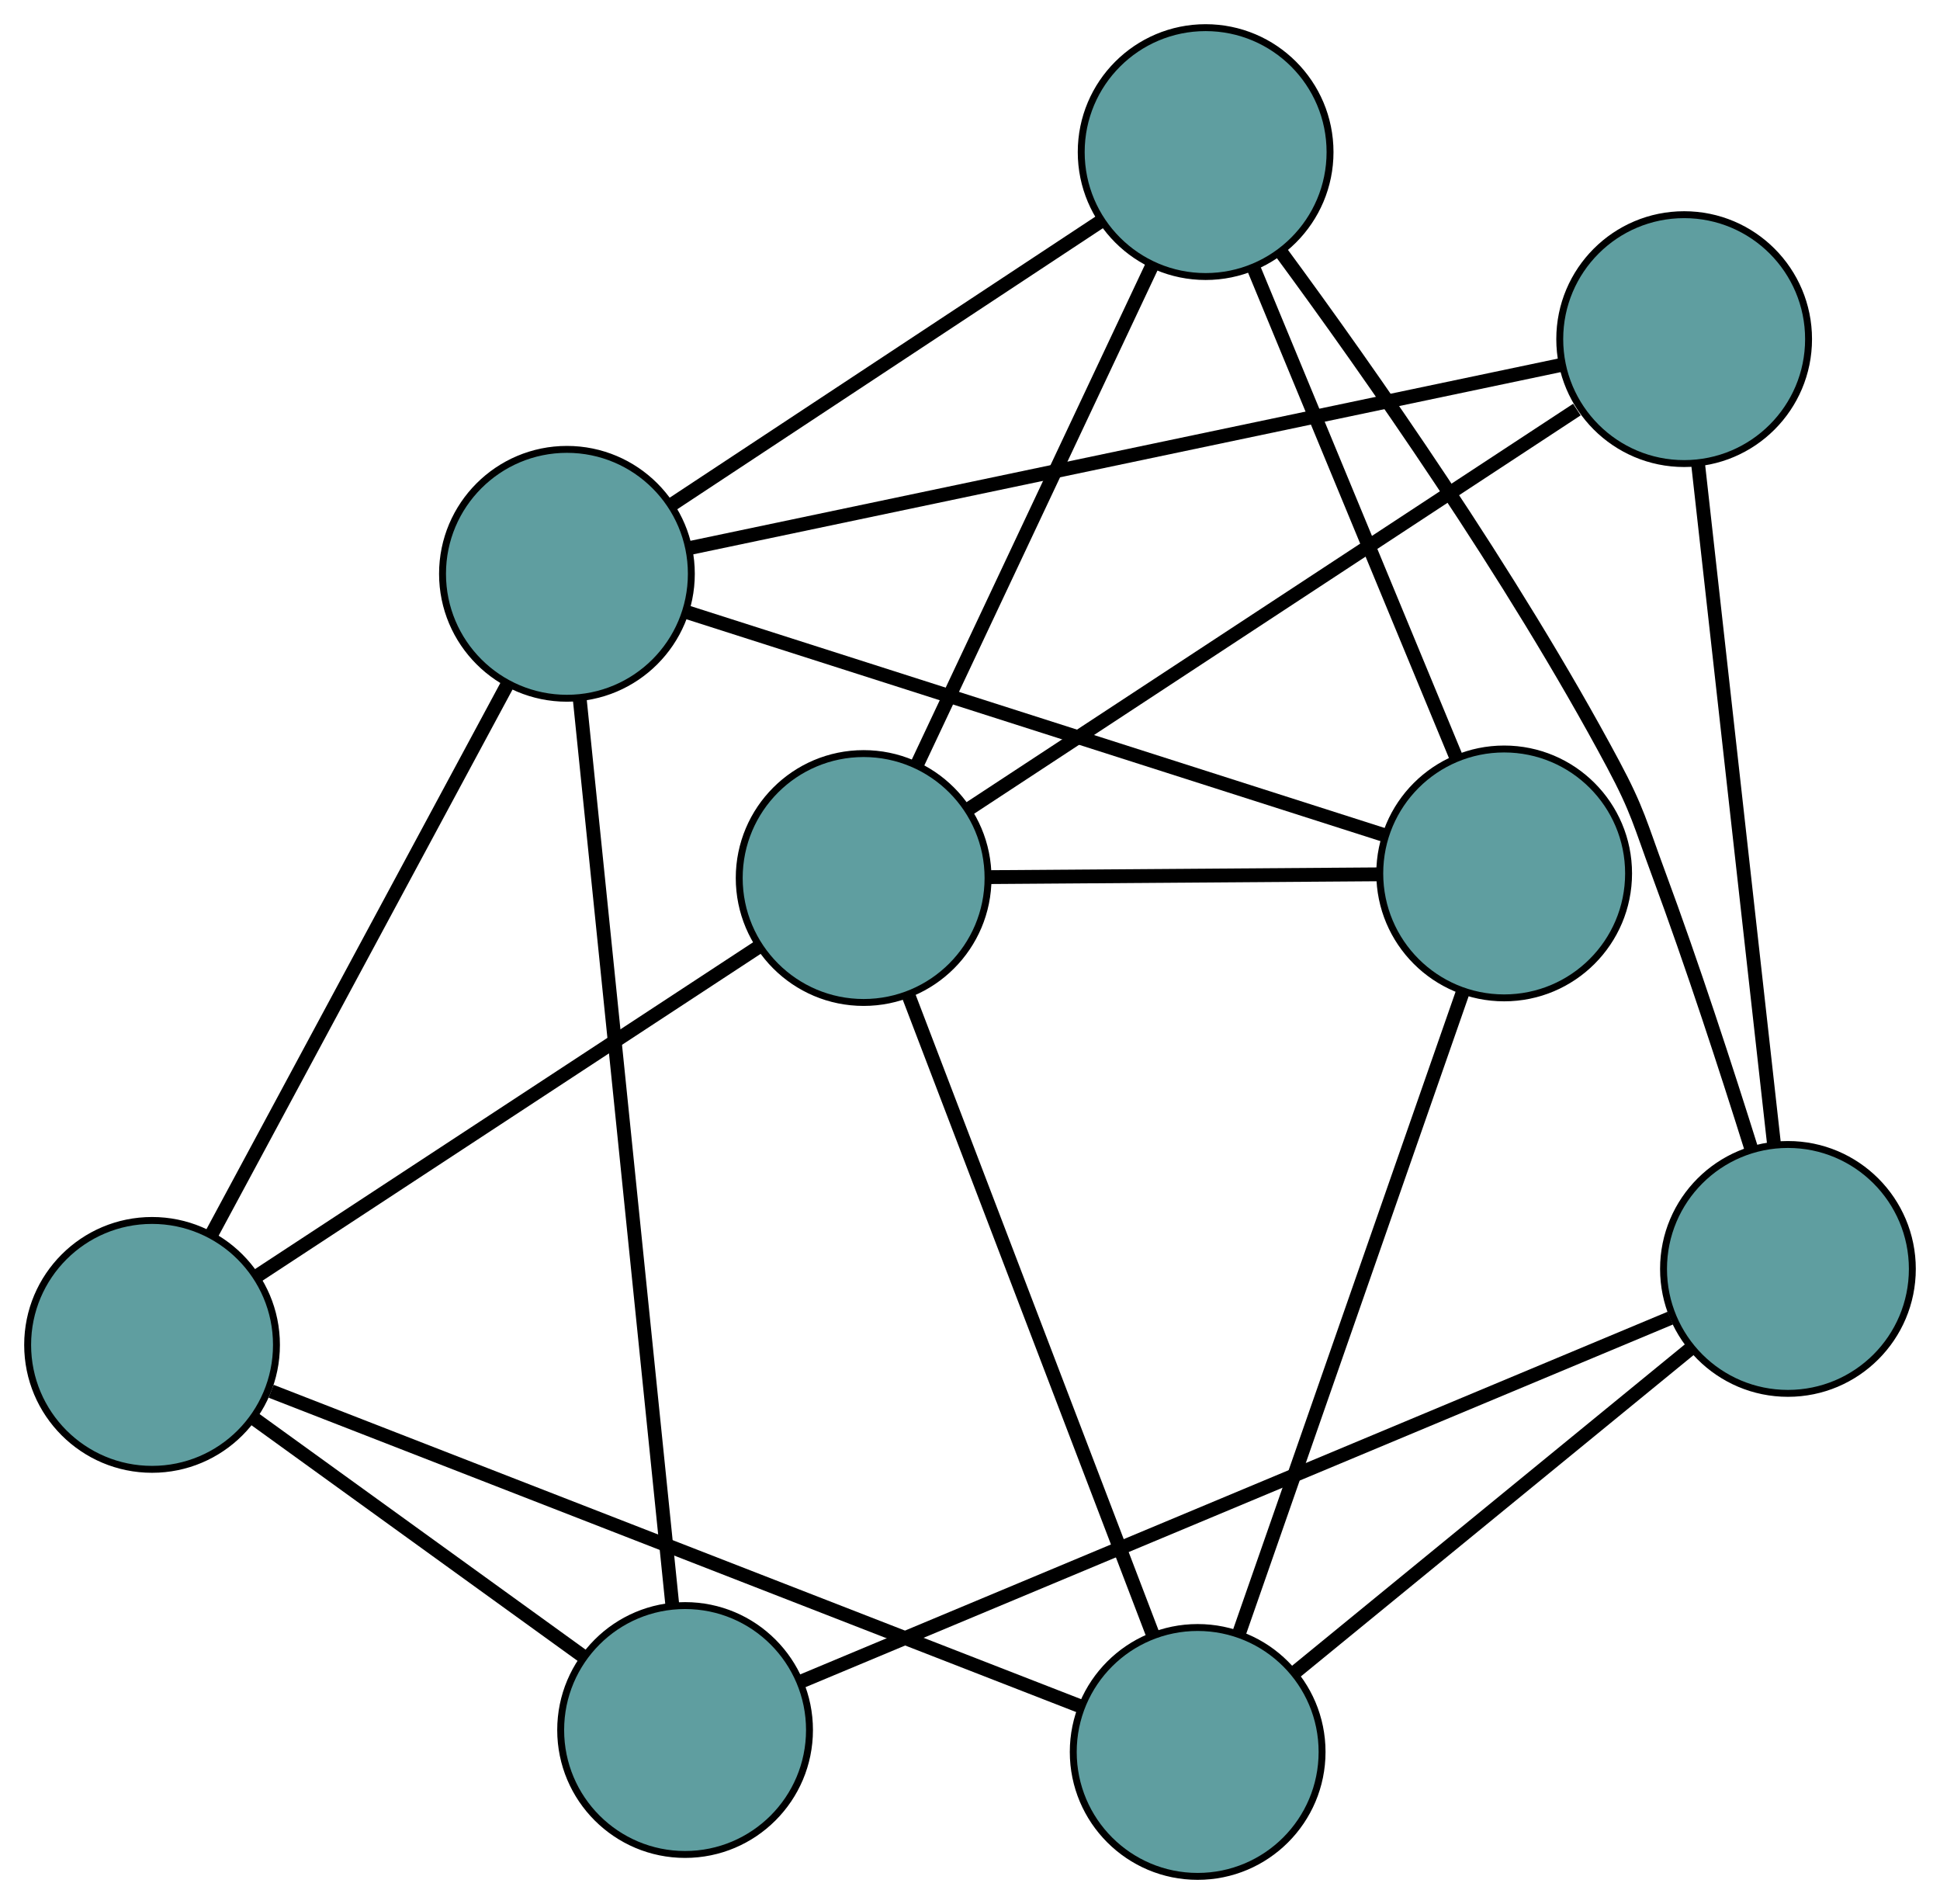 <?xml version="1.0" encoding="UTF-8" standalone="no"?>
<!DOCTYPE svg PUBLIC "-//W3C//DTD SVG 1.1//EN"
 "http://www.w3.org/Graphics/SVG/1.1/DTD/svg11.dtd">
<!-- Generated by graphviz version 2.36.0 (20140111.2315)
 -->
<!-- Title: G Pages: 1 -->
<svg width="100%" height="100%"
 viewBox="0.00 0.00 280.69 275.42" xmlns="http://www.w3.org/2000/svg" xmlns:xlink="http://www.w3.org/1999/xlink">
<g id="graph0" class="graph" transform="scale(1 1) rotate(0) translate(4 271.419)">
<title>G</title>
<!-- 0 -->
<g id="node1" class="node"><title>0</title>
<ellipse fill="cadetblue" stroke="black" cx="169.285" cy="-18" rx="18" ry="18"/>
</g>
<!-- 4 -->
<g id="node5" class="node"><title>4</title>
<ellipse fill="cadetblue" stroke="black" cx="213.632" cy="-145.077" rx="18" ry="18"/>
</g>
<!-- 0&#45;&#45;4 -->
<g id="edge1" class="edge"><title>0&#45;&#45;4</title>
<path fill="none" stroke="black" stroke-width="2" d="M175.266,-35.138C183.729,-59.392 199.115,-103.478 207.604,-127.804"/>
</g>
<!-- 5 -->
<g id="node6" class="node"><title>5</title>
<ellipse fill="cadetblue" stroke="black" cx="18" cy="-76.88" rx="18" ry="18"/>
</g>
<!-- 0&#45;&#45;5 -->
<g id="edge2" class="edge"><title>0&#45;&#45;5</title>
<path fill="none" stroke="black" stroke-width="2" d="M152.224,-24.64C123.169,-35.948 64.401,-58.821 35.23,-70.174"/>
</g>
<!-- 6 -->
<g id="node7" class="node"><title>6</title>
<ellipse fill="cadetblue" stroke="black" cx="254.689" cy="-87.869" rx="18" ry="18"/>
</g>
<!-- 0&#45;&#45;6 -->
<g id="edge3" class="edge"><title>0&#45;&#45;6</title>
<path fill="none" stroke="black" stroke-width="2" d="M183.387,-29.537C199.212,-42.483 224.733,-63.362 240.565,-76.314"/>
</g>
<!-- 7 -->
<g id="node8" class="node"><title>7</title>
<ellipse fill="cadetblue" stroke="black" cx="120.955" cy="-144.413" rx="18" ry="18"/>
</g>
<!-- 0&#45;&#45;7 -->
<g id="edge4" class="edge"><title>0&#45;&#45;7</title>
<path fill="none" stroke="black" stroke-width="2" d="M162.767,-35.049C153.543,-59.175 136.776,-103.031 127.524,-127.23"/>
</g>
<!-- 1 -->
<g id="node2" class="node"><title>1</title>
<ellipse fill="cadetblue" stroke="black" cx="170.437" cy="-249.419" rx="18" ry="18"/>
</g>
<!-- 1&#45;&#45;4 -->
<g id="edge5" class="edge"><title>1&#45;&#45;4</title>
<path fill="none" stroke="black" stroke-width="2" d="M177.377,-232.655C185.437,-213.183 198.656,-181.253 206.709,-161.8"/>
</g>
<!-- 1&#45;&#45;6 -->
<g id="edge6" class="edge"><title>1&#45;&#45;6</title>
<path fill="none" stroke="black" stroke-width="2" d="M181.365,-234.926C193.953,-217.823 214.775,-188.244 229.396,-160.878 232.973,-154.182 233.312,-152.222 235.952,-145.104 240.86,-131.869 245.802,-116.677 249.378,-105.271"/>
</g>
<!-- 1&#45;&#45;7 -->
<g id="edge7" class="edge"><title>1&#45;&#45;7</title>
<path fill="none" stroke="black" stroke-width="2" d="M162.705,-233.012C153.409,-213.284 137.904,-180.38 128.632,-160.705"/>
</g>
<!-- 8 -->
<g id="node9" class="node"><title>8</title>
<ellipse fill="cadetblue" stroke="black" cx="78.027" cy="-188.417" rx="18" ry="18"/>
</g>
<!-- 1&#45;&#45;8 -->
<g id="edge8" class="edge"><title>1&#45;&#45;8</title>
<path fill="none" stroke="black" stroke-width="2" d="M155.177,-239.346C138.055,-228.043 110.441,-209.814 93.309,-198.505"/>
</g>
<!-- 2 -->
<g id="node3" class="node"><title>2</title>
<ellipse fill="cadetblue" stroke="black" cx="95.122" cy="-21.172" rx="18" ry="18"/>
</g>
<!-- 2&#45;&#45;5 -->
<g id="edge9" class="edge"><title>2&#45;&#45;5</title>
<path fill="none" stroke="black" stroke-width="2" d="M80.252,-31.913C66.596,-41.778 46.466,-56.318 32.824,-66.172"/>
</g>
<!-- 2&#45;&#45;6 -->
<g id="edge10" class="edge"><title>2&#45;&#45;6</title>
<path fill="none" stroke="black" stroke-width="2" d="M111.897,-28.184C142.463,-40.96 206.905,-67.896 237.659,-80.751"/>
</g>
<!-- 2&#45;&#45;8 -->
<g id="edge11" class="edge"><title>2&#45;&#45;8</title>
<path fill="none" stroke="black" stroke-width="2" d="M93.26,-39.389C89.963,-71.644 83.138,-138.418 79.861,-170.476"/>
</g>
<!-- 3 -->
<g id="node4" class="node"><title>3</title>
<ellipse fill="cadetblue" stroke="black" cx="239.673" cy="-222.365" rx="18" ry="18"/>
</g>
<!-- 3&#45;&#45;6 -->
<g id="edge12" class="edge"><title>3&#45;&#45;6</title>
<path fill="none" stroke="black" stroke-width="2" d="M241.698,-204.226C244.564,-178.557 249.774,-131.897 252.648,-106.15"/>
</g>
<!-- 3&#45;&#45;7 -->
<g id="edge13" class="edge"><title>3&#45;&#45;7</title>
<path fill="none" stroke="black" stroke-width="2" d="M224.153,-212.174C201.275,-197.152 158.767,-169.241 136.104,-154.359"/>
</g>
<!-- 3&#45;&#45;8 -->
<g id="edge14" class="edge"><title>3&#45;&#45;8</title>
<path fill="none" stroke="black" stroke-width="2" d="M221.757,-218.602C190.685,-212.077 127.151,-198.734 96.024,-192.197"/>
</g>
<!-- 4&#45;&#45;7 -->
<g id="edge15" class="edge"><title>4&#45;&#45;7</title>
<path fill="none" stroke="black" stroke-width="2" d="M195.322,-144.946C179.074,-144.829 155.463,-144.66 139.227,-144.544"/>
</g>
<!-- 4&#45;&#45;8 -->
<g id="edge16" class="edge"><title>4&#45;&#45;8</title>
<path fill="none" stroke="black" stroke-width="2" d="M196.457,-150.566C170.516,-158.857 121.601,-174.49 95.49,-182.836"/>
</g>
<!-- 5&#45;&#45;7 -->
<g id="edge17" class="edge"><title>5&#45;&#45;7</title>
<path fill="none" stroke="black" stroke-width="2" d="M33.191,-86.845C52.657,-99.613 86.206,-121.619 105.701,-134.407"/>
</g>
<!-- 5&#45;&#45;8 -->
<g id="edge18" class="edge"><title>5&#45;&#45;8</title>
<path fill="none" stroke="black" stroke-width="2" d="M26.6,-92.861C38.012,-114.064 58.04,-151.278 69.443,-172.466"/>
</g>
</g>
</svg>

